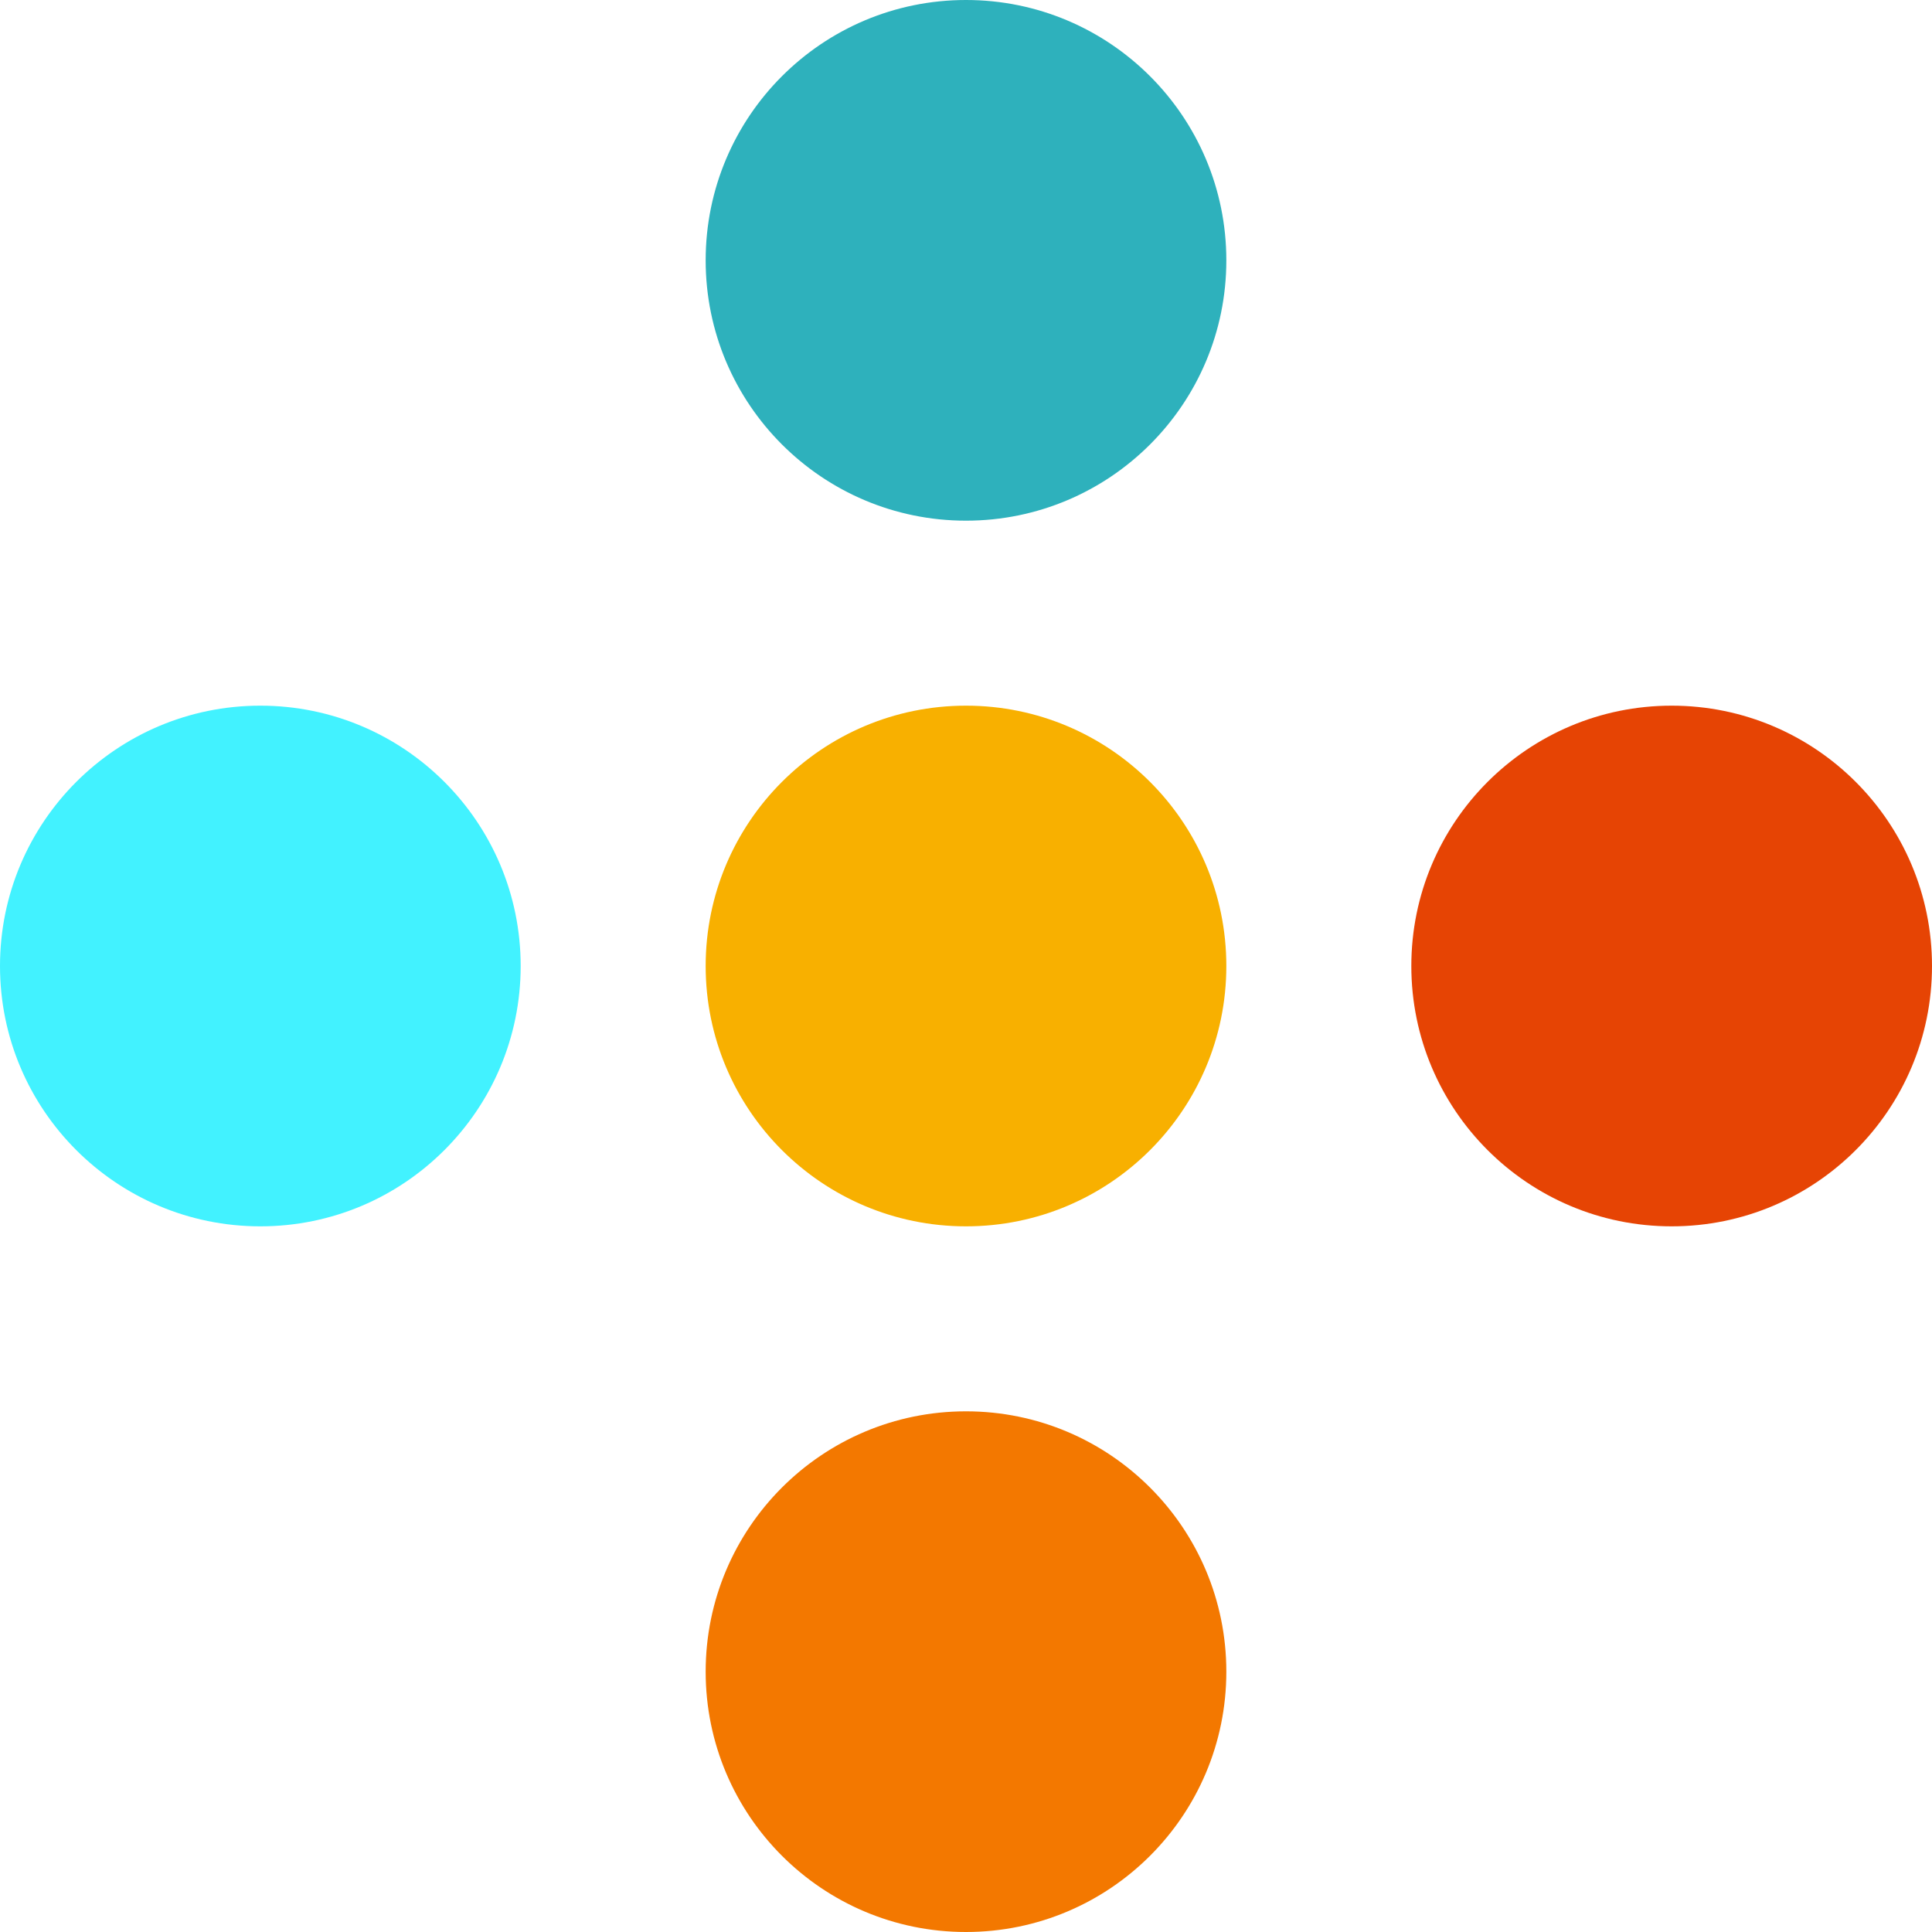 <?xml version="1.0" encoding="UTF-8"?>
<svg width="240px" height="240px" viewBox="0 0 240 240" version="1.1" xmlns="http://www.w3.org/2000/svg" xmlns:xlink="http://www.w3.org/1999/xlink">
    <!-- Generator: Sketch 41.2 (35397) - http://www.bohemiancoding.com/sketch -->
    <title>Group</title>
    <desc>Created with Sketch.</desc>
    <defs></defs>
    <g id="V2" stroke="none" stroke-width="1" fill="none" fill-rule="evenodd">
        <g id="Serious-Portfolio-Home" transform="translate(-147, -1546)">
            <g id="Group" transform="translate(147, 1546)">
                <ellipse id="Oval" fill="#2EB1BC" cx="120" cy="32.34" rx="32.34" ry="32.34"></ellipse>
                <circle id="Oval-Copy" fill="#F8B000" cx="120" cy="120" r="32.34"></circle>
                <ellipse id="Oval-Copy-4" fill="#42F2FF" cx="32.34" cy="120" rx="32.34" ry="32.34"></ellipse>
                <circle id="Oval-Copy-3" fill="#E64404" cx="207.66" cy="120" r="32.34"></circle>
                <circle id="Oval-Copy-2" fill="#F37800" cx="120" cy="207.66" r="32.34"></circle>
            </g>
        </g>
    </g>
</svg>